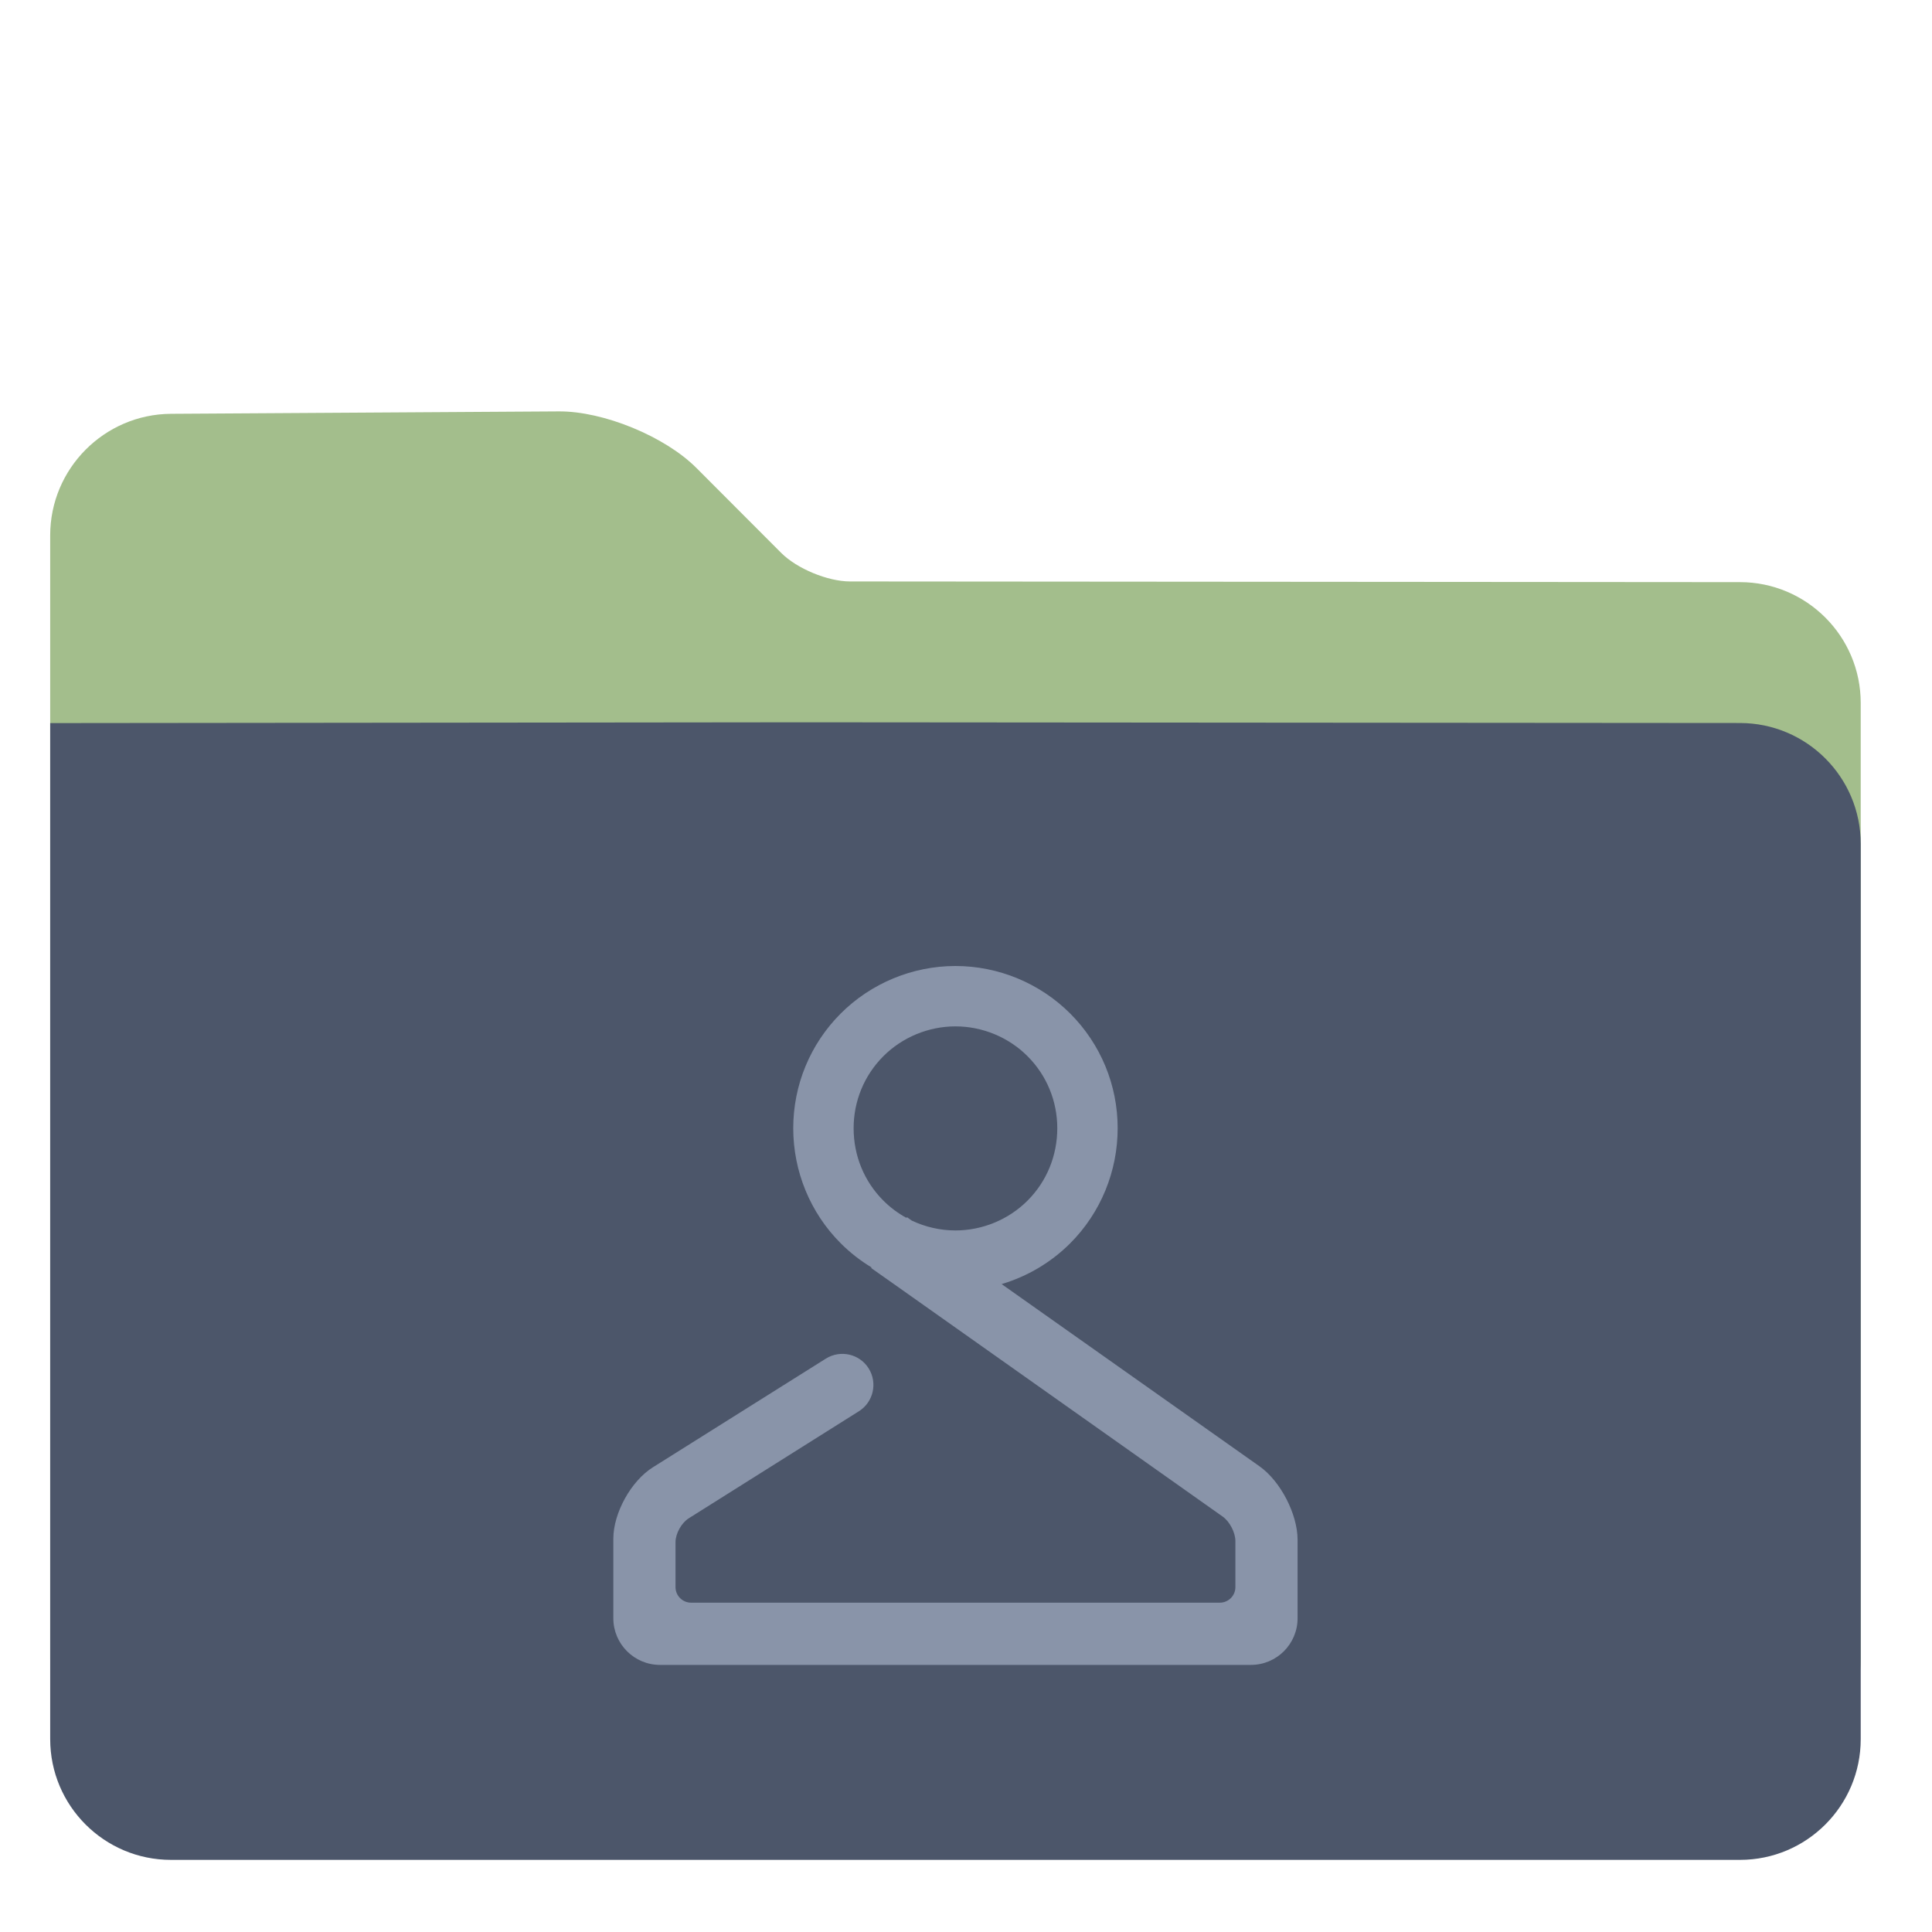<?xml version="1.0" encoding="UTF-8" standalone="no"?>
<!-- Generator: Gravit.io -->

<svg
   style="isolation:isolate"
   viewBox="0 0 48 48"
   width="48pt"
   height="48pt"
   version="1.1"
   id="svg10"
   sodipodi:docname="folder-publicshare.svg"
   inkscape:version="1.1 (c68e22c387, 2021-05-23)"
   xmlns:inkscape="http://www.inkscape.org/namespaces/inkscape"
   xmlns:sodipodi="http://sodipodi.sourceforge.net/DTD/sodipodi-0.dtd"
   xmlns="http://www.w3.org/2000/svg"
   xmlns:svg="http://www.w3.org/2000/svg">
  <defs
     id="defs14">
    <linearGradient
       id="linearGradient4227">
      <stop
         id="stop00"
         offset="0.0"
         style="stop-color:#f7aa94;stop-opacity:1.0" />
      <stop
         id="stop01"
         offset="0.5"
         style="stop-color:#f07cac;stop-opacity:1.0" />
      <stop
         id="stop02"
         offset="1.0"
         style="stop-color:#ed72c7;stop-opacity:1.0" />
    </linearGradient>
  </defs>
  <sodipodi:namedview
     id="namedview12"
     pagecolor="#ffffff"
     bordercolor="#666666"
     borderopacity="1.0"
     inkscape:pageshadow="2"
     inkscape:pageopacity="0.0"
     inkscape:pagecheckerboard="0"
     inkscape:document-units="pt"
     showgrid="false"
     inkscape:zoom="8.9375"
     inkscape:cx="31.104895"
     inkscape:cy="31.664336"
     inkscape:window-width="1536"
     inkscape:window-height="806"
     inkscape:window-x="0"
     inkscape:window-y="0"
     inkscape:window-maximized="1"
     inkscape:current-layer="svg10" />
  <path
     d=" M 1.247 13.3 L 1.247 41.208 C 1.247 42.864 2.591 44.208 4.247 44.208 L 43.229 44.208 C 44.885 44.208 46.229 42.864 46.229 41.208 L 46.229 17.465 C 46.229 15.809 44.885 14.464 43.229 14.463 L 21.116 14.446 C 20.564 14.445 19.799 14.128 19.409 13.737 L 17.299 11.623 C 16.519 10.842 14.99 10.214 13.886 10.221 L 4.247 10.281 C 2.591 10.292 1.247 11.644 1.247 13.3 Z "
     fill="rgb(204,186,158)"
     id="path2"
     style="fill:#a3be8c;fill-opacity:1" />
  <path
     d=" M 6.5 16 L 41.5 16 C 42.604 16 43.5 16.896 43.5 18 L 43.5 28 C 43.5 29.104 42.604 30 41.5 30 L 6.5 30 C 5.396 30 4.5 29.104 4.5 28 L 4.5 18 C 4.5 16.896 5.396 16 6.5 16 Z "
     fill="rgb(236,236,236)"
     id="path4"
     style="fill:#a3be8c;fill-opacity:1" />
  <path
     d="m 1.247,17.965 v 25.243 c 0,1.656 1.344,3 3,3 h 38.982 c 1.656,0 3,-1.344 3,-3 V 20.965 c 0,-1.656 -1.344,-3.001 -3,-3.002 L 21.116,17.946 c -0.552,-0.001 -1.448,-0.001 -2,0 z"
     fill="rgb(242,225,193)"
     id="path6"
     style="fill:#4c566a;fill-opacity:1"
     sodipodi:nodetypes="cssssscccc" />
  <path
     d=" M 21.654 31.489 L 21.644 31.504 L 22.274 31.948 L 30.377 37.679 C 30.551 37.802 30.693 38.075 30.693 38.288 L 30.693 39.432 C 30.693 39.645 30.519 39.818 30.306 39.818 L 17.17 39.818 C 16.957 39.818 16.783 39.645 16.783 39.432 L 16.783 38.315 C 16.783 38.102 16.93 37.837 17.11 37.723 L 21.339 35.062 L 21.339 35.062 C 21.699 34.836 21.808 34.359 21.582 33.998 L 21.582 33.998 C 21.356 33.636 20.878 33.528 20.516 33.756 L 20.516 33.756 L 16.22 36.455 C 15.678 36.795 15.238 37.591 15.238 38.23 L 15.238 40.205 C 15.238 40.844 15.757 41.364 16.397 41.364 L 31.079 41.364 C 31.719 41.364 32.238 40.844 32.238 40.205 L 32.238 38.257 C 32.238 37.618 31.814 36.798 31.291 36.429 L 24.885 31.903 C 25.524 31.712 26.112 31.366 26.588 30.89 C 27.348 30.13 27.768 29.1 27.768 28.03 C 27.768 26.96 27.348 25.94 26.588 25.18 C 25.838 24.43 24.808 24 23.738 24 C 22.668 24 21.638 24.43 20.888 25.18 C 20.128 25.94 19.708 26.96 19.708 28.03 L 19.708 28.03 C 19.708 29.1 20.128 30.13 20.888 30.89 C 21.119 31.121 21.377 31.322 21.654 31.489 Z  M 22.52 30.258 L 22.533 30.24 L 22.652 30.325 C 22.989 30.484 23.36 30.57 23.738 30.57 C 24.408 30.57 25.058 30.3 25.528 29.83 C 26.008 29.35 26.268 28.71 26.268 28.03 C 26.268 27.36 26.008 26.72 25.528 26.24 C 25.058 25.77 24.408 25.5 23.738 25.5 C 23.068 25.5 22.418 25.77 21.948 26.24 C 21.468 26.72 21.208 27.36 21.208 28.03 L 21.208 28.03 C 21.208 28.71 21.468 29.35 21.948 29.83 C 22.118 30 22.311 30.143 22.52 30.258 Z "
     fill-rule="evenodd"
     fill="rgb(185,134,39)"
     id="path8"
     style="fill:#8994a9;fill-opacity:1" />
</svg>
